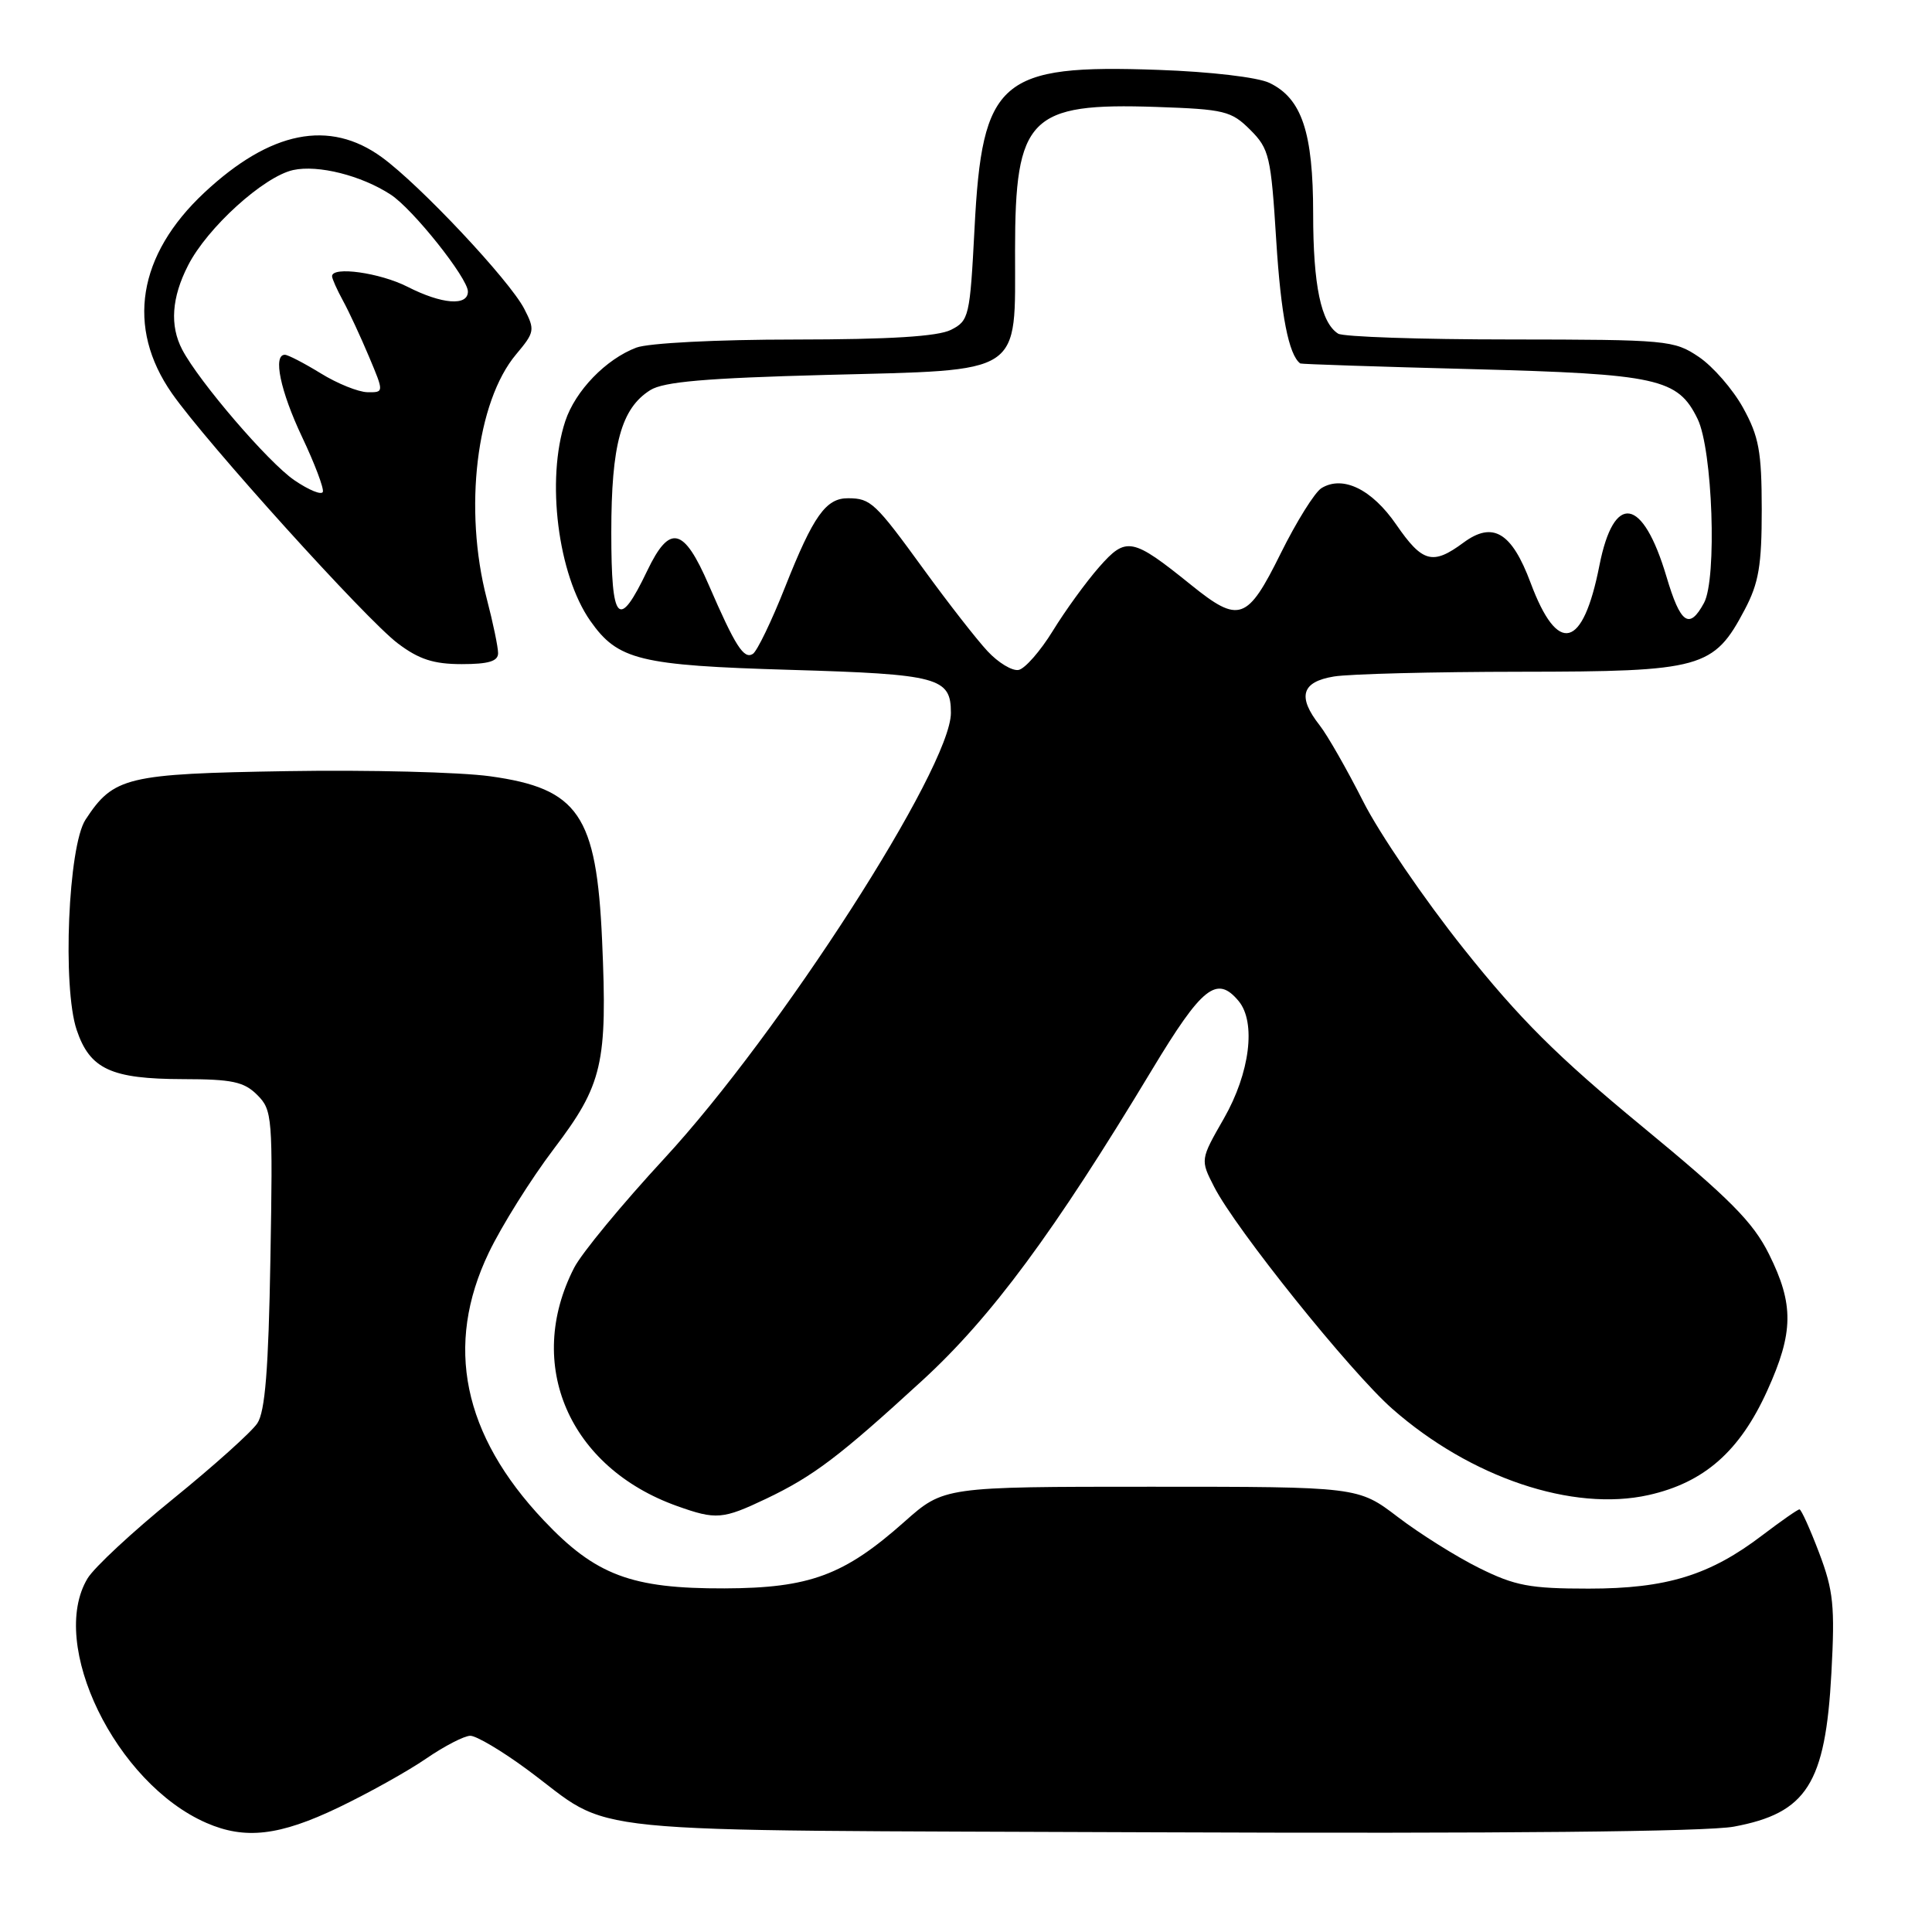 <?xml version="1.0" encoding="UTF-8" standalone="no"?>
<!DOCTYPE svg PUBLIC "-//W3C//DTD SVG 1.1//EN" "http://www.w3.org/Graphics/SVG/1.1/DTD/svg11.dtd" >
<svg xmlns="http://www.w3.org/2000/svg" xmlns:xlink="http://www.w3.org/1999/xlink" version="1.1" viewBox="0 0 256 256">
 <g >
 <path fill="currentColor"
d=" M 44.82 239.52 C 48.82 237.60 54.06 234.68 56.47 233.02 C 58.89 231.36 61.52 230.00 62.32 230.00 C 63.12 230.00 66.48 231.99 69.78 234.42 C 81.82 243.28 73.67 242.46 153.32 242.79 C 199.12 242.97 226.11 242.71 229.74 242.04 C 239.40 240.25 241.88 236.36 242.67 221.68 C 243.15 212.80 242.94 210.76 241.04 205.75 C 239.84 202.59 238.67 200.00 238.44 200.00 C 238.21 200.00 236.02 201.53 233.57 203.39 C 226.58 208.73 220.84 210.50 210.50 210.50 C 202.71 210.50 200.76 210.13 196.00 207.77 C 192.97 206.27 188.13 203.23 185.23 201.02 C 179.96 197.00 179.96 197.00 152.51 197.00 C 125.07 197.00 125.07 197.00 119.84 201.64 C 111.85 208.74 107.28 210.43 96.00 210.47 C 83.66 210.51 78.92 208.73 72.05 201.46 C 61.32 190.11 58.88 178.27 64.76 166.00 C 66.47 162.43 70.35 156.24 73.38 152.24 C 79.86 143.70 80.50 140.94 79.78 124.59 C 79.04 107.98 76.66 104.48 64.94 102.86 C 60.96 102.31 48.85 102.00 38.05 102.18 C 16.75 102.53 15.05 102.93 11.33 108.61 C 9.04 112.12 8.25 130.80 10.16 136.47 C 11.91 141.67 14.72 142.97 24.25 142.99 C 30.76 143.00 32.33 143.33 34.09 145.09 C 36.09 147.09 36.16 147.99 35.83 166.84 C 35.58 181.44 35.13 187.04 34.10 188.59 C 33.34 189.74 28.32 194.24 22.96 198.59 C 17.59 202.94 12.48 207.69 11.60 209.15 C 6.35 217.87 15.33 236.32 27.36 241.55 C 32.48 243.78 37.03 243.25 44.82 239.52 Z  M 101.50 198.60 C 107.77 195.61 111.20 193.02 122.21 182.92 C 131.37 174.52 139.67 163.29 152.64 141.76 C 159.30 130.71 161.24 129.18 164.13 132.65 C 166.46 135.47 165.62 142.17 162.18 148.19 C 159.04 153.67 159.04 153.67 160.88 157.26 C 163.73 162.85 178.91 181.76 184.48 186.67 C 194.86 195.80 208.39 200.35 218.45 198.10 C 225.81 196.45 230.53 192.31 234.17 184.27 C 237.67 176.56 237.72 172.84 234.40 166.18 C 232.28 161.92 229.22 158.84 217.57 149.24 C 206.35 139.99 201.34 135.00 193.92 125.68 C 188.74 119.18 182.75 110.41 180.62 106.18 C 178.48 101.96 175.90 97.43 174.87 96.12 C 171.88 92.31 172.45 90.35 176.75 89.64 C 178.81 89.30 189.95 89.02 201.50 89.01 C 225.52 88.99 227.08 88.56 231.18 80.79 C 233.05 77.25 233.44 74.93 233.44 67.50 C 233.43 59.81 233.07 57.85 230.97 54.04 C 229.61 51.58 226.97 48.55 225.10 47.29 C 221.82 45.08 220.94 45.00 200.10 44.98 C 188.22 44.98 177.97 44.63 177.31 44.21 C 175.04 42.77 174.00 37.80 174.00 28.34 C 174.00 17.53 172.50 13.04 168.20 10.98 C 166.65 10.24 160.38 9.50 153.50 9.26 C 132.48 8.51 130.14 10.52 129.13 30.28 C 128.52 41.97 128.40 42.50 126.00 43.71 C 124.26 44.58 117.94 44.98 105.32 44.99 C 94.94 44.99 85.92 45.46 84.32 46.06 C 80.28 47.59 76.23 51.78 74.90 55.81 C 72.34 63.56 73.92 76.14 78.22 82.27 C 81.87 87.47 84.72 88.17 104.74 88.76 C 124.39 89.34 126.00 89.77 126.00 94.46 C 126.00 101.71 103.35 136.92 88.03 153.50 C 82.44 159.55 77.05 166.07 76.07 168.00 C 69.50 180.81 75.40 194.45 89.72 199.56 C 94.88 201.40 95.76 201.33 101.50 198.60 Z  M 66.00 86.55 C 66.00 85.75 65.33 82.51 64.50 79.34 C 61.41 67.46 63.12 53.22 68.39 46.95 C 70.85 44.02 70.91 43.72 69.46 40.91 C 67.50 37.13 55.67 24.53 50.60 20.84 C 43.65 15.78 35.83 17.34 27.07 25.53 C 18.23 33.80 16.69 43.39 22.78 52.12 C 27.33 58.64 48.51 82.09 52.71 85.25 C 55.51 87.37 57.47 88.00 61.18 88.00 C 64.73 88.00 66.00 87.62 66.00 86.55 Z  M 130.85 86.28 C 129.42 84.75 125.64 79.90 122.44 75.50 C 115.96 66.58 115.38 66.04 112.40 66.02 C 109.44 65.99 107.78 68.33 104.04 77.76 C 102.24 82.31 100.31 86.31 99.75 86.65 C 98.56 87.39 97.43 85.62 93.91 77.50 C 90.60 69.84 88.74 69.41 85.77 75.61 C 81.96 83.57 81.00 82.56 81.00 70.55 C 81.00 58.89 82.31 54.11 86.17 51.69 C 87.94 50.58 93.54 50.10 109.40 49.68 C 135.86 48.99 134.49 49.89 134.50 33.18 C 134.50 15.53 136.40 13.60 153.23 14.17 C 162.26 14.48 163.15 14.70 165.66 17.20 C 168.19 19.73 168.41 20.69 169.11 31.89 C 169.73 41.76 170.76 47.02 172.29 48.16 C 172.40 48.25 182.62 48.59 195.00 48.91 C 219.70 49.56 222.32 50.14 224.94 55.51 C 226.93 59.58 227.53 76.69 225.79 79.89 C 223.84 83.49 222.67 82.67 220.81 76.39 C 217.67 65.84 213.85 65.20 211.93 74.93 C 209.75 86.03 206.41 86.87 202.81 77.22 C 200.31 70.52 197.81 69.03 193.92 71.90 C 189.84 74.92 188.48 74.55 185.01 69.51 C 181.78 64.82 177.93 62.95 175.10 64.68 C 174.22 65.22 171.79 69.11 169.70 73.33 C 165.28 82.26 164.20 82.65 157.83 77.51 C 150.02 71.21 149.23 71.06 145.64 75.14 C 143.91 77.11 141.15 80.91 139.50 83.60 C 137.85 86.28 135.81 88.61 134.97 88.77 C 134.12 88.93 132.27 87.81 130.85 86.28 Z  M 39.00 63.63 C 35.55 61.27 26.36 50.56 24.14 46.32 C 22.48 43.14 22.74 39.43 24.92 35.17 C 27.46 30.17 34.95 23.39 38.85 22.53 C 42.15 21.81 47.88 23.25 51.76 25.78 C 54.70 27.68 62.00 36.86 62.00 38.63 C 62.00 40.59 58.55 40.32 54.00 38.00 C 50.35 36.14 44.00 35.25 44.00 36.60 C 44.00 36.92 44.65 38.39 45.45 39.85 C 46.25 41.31 47.79 44.64 48.89 47.25 C 50.89 52.00 50.89 52.00 48.69 51.97 C 47.49 51.95 44.70 50.83 42.50 49.47 C 40.30 48.12 38.16 47.01 37.75 47.01 C 36.14 46.99 37.14 51.80 40.03 57.91 C 41.70 61.43 42.93 64.70 42.78 65.17 C 42.62 65.64 40.92 64.94 39.00 63.63 Z "/>
</g>
</svg>